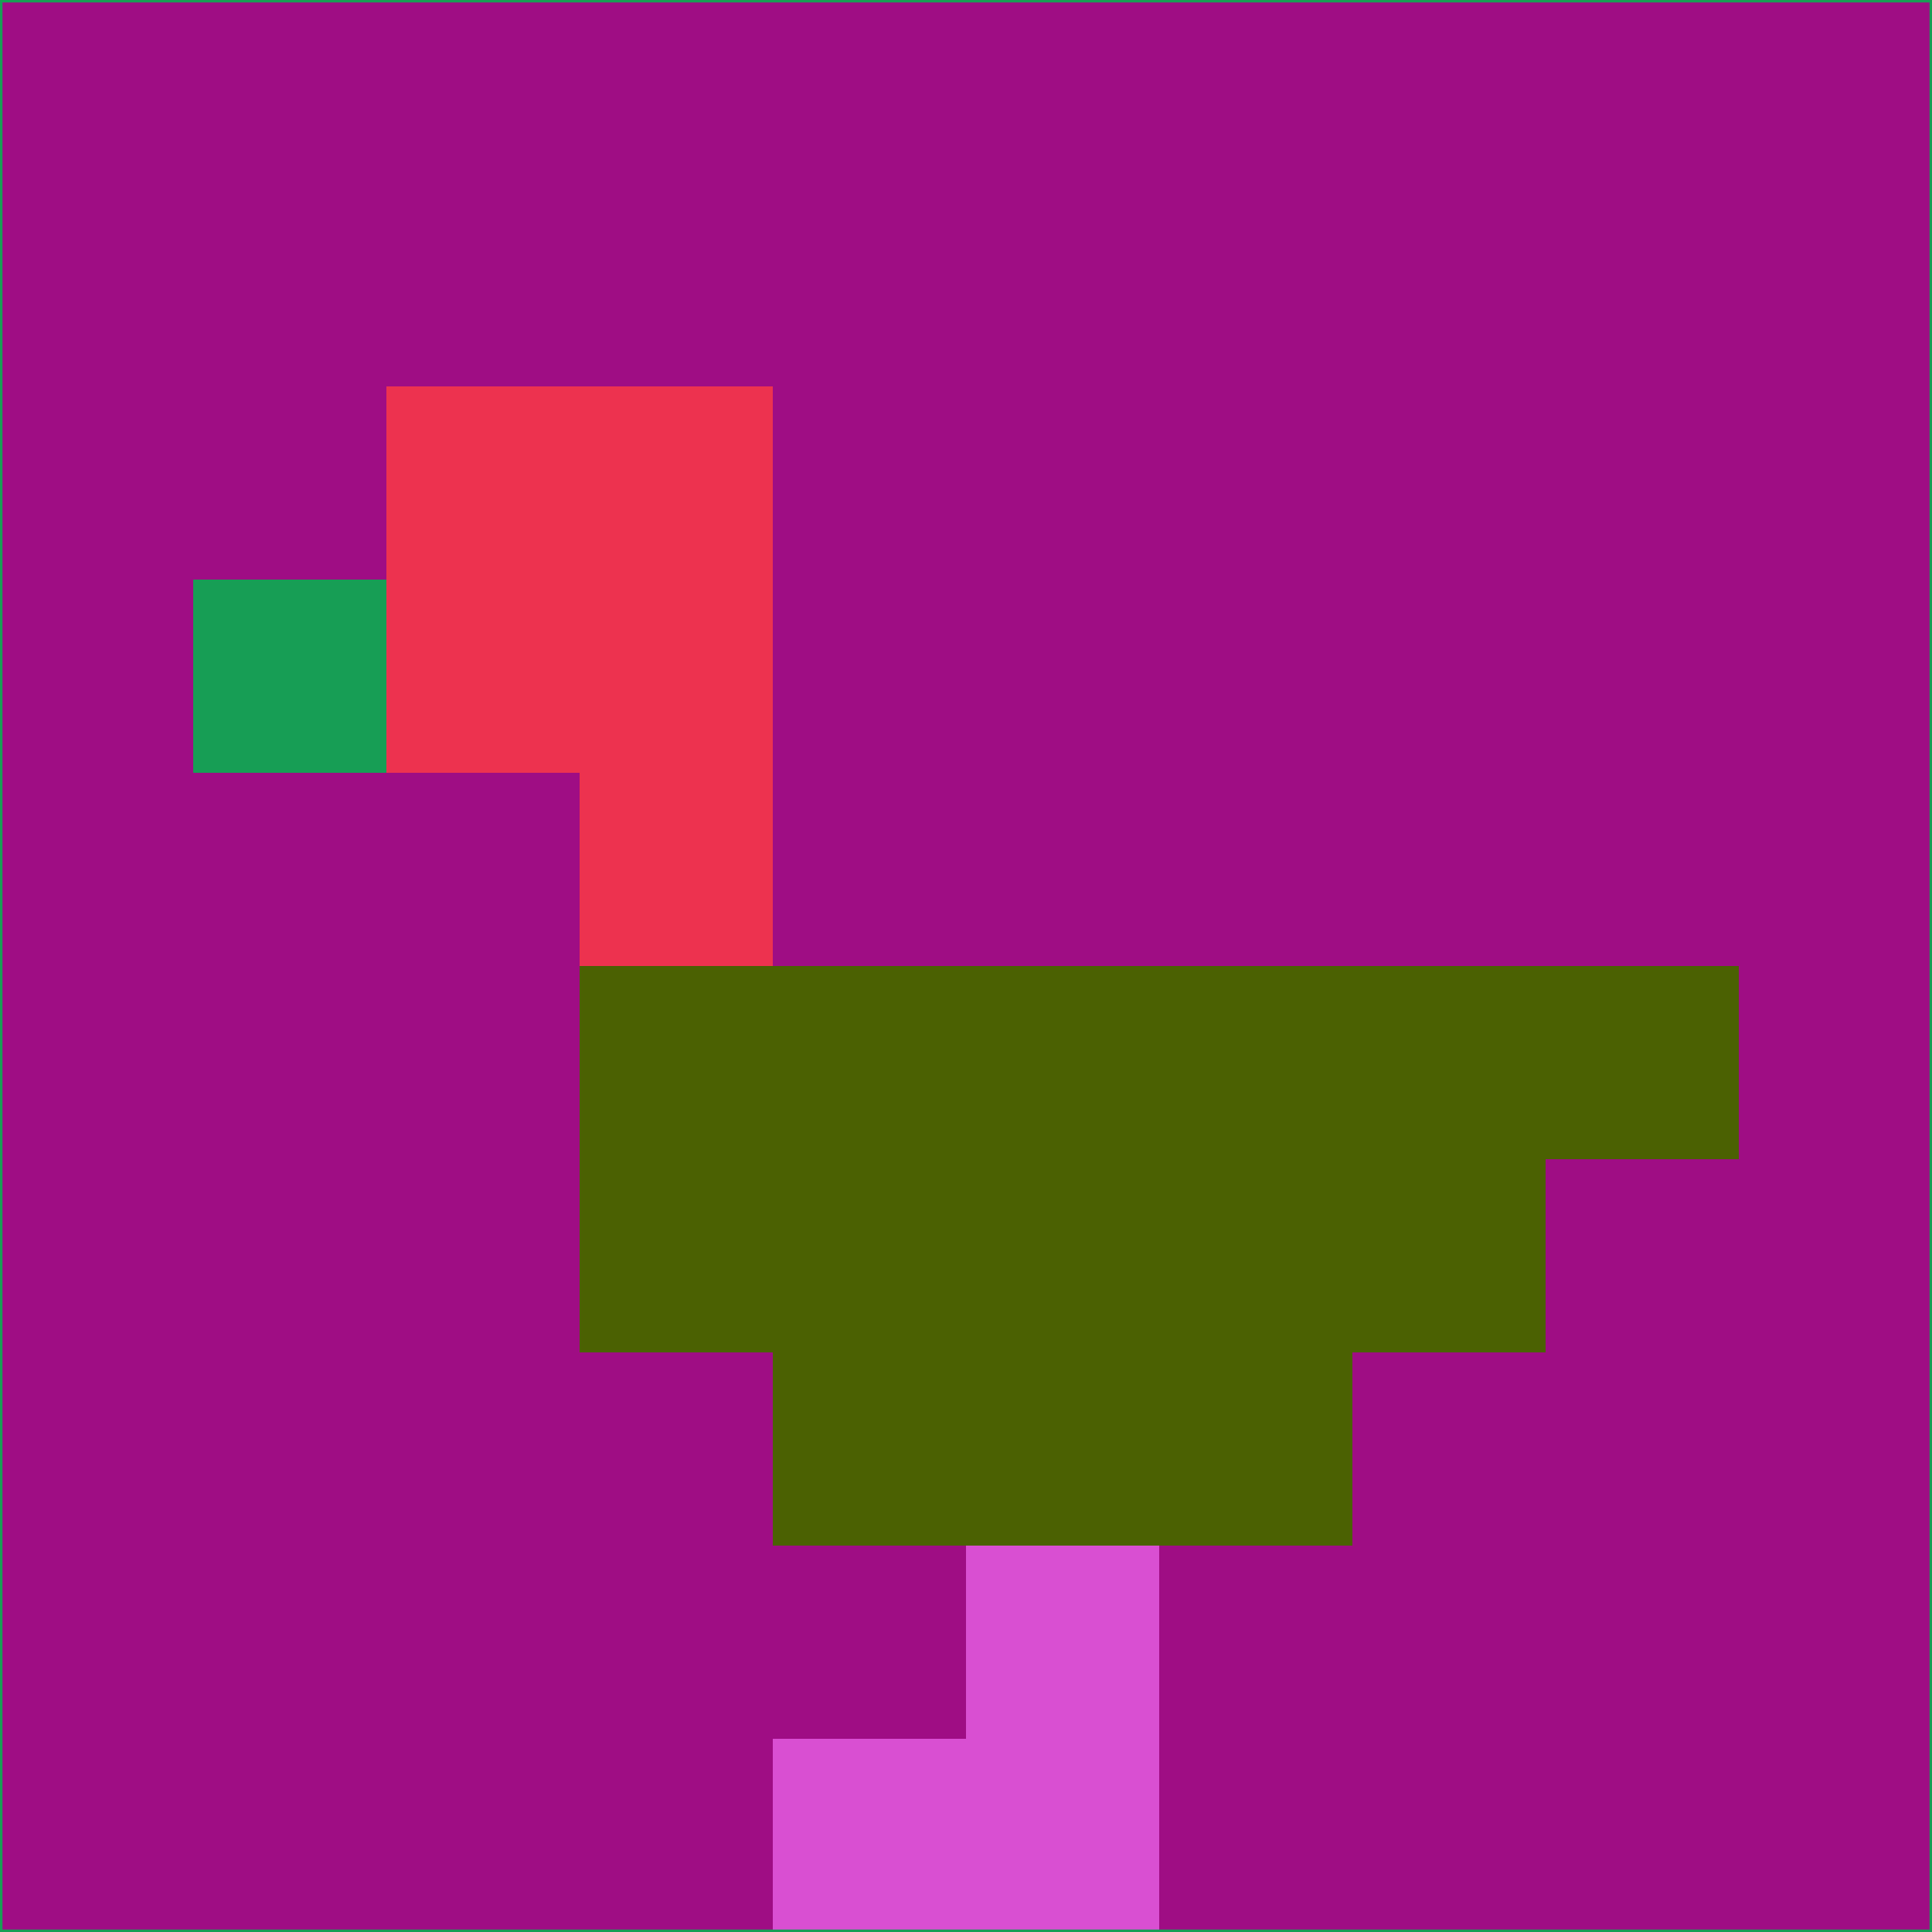 <svg xmlns="http://www.w3.org/2000/svg" version="1.1" width="785" height="785">
  <title>'goose-pfp-694263' by Dmitri Cherniak (Cyberpunk Edition)</title>
  <desc>
    seed=636940
    backgroundColor=#9f0d84
    padding=20
    innerPadding=0
    timeout=500
    dimension=1
    border=false
    Save=function(){return n.handleSave()}
    frame=12

    Rendered at 2024-09-15T22:37:00.617Z
    Generated in 1ms
    Modified for Cyberpunk theme with new color scheme
  </desc>
  <defs/>
  <rect width="100%" height="100%" fill="#9f0d84"/>
  <g>
    <g id="0-0">
      <rect x="0" y="0" height="785" width="785" fill="#9f0d84"/>
      <g>
        <!-- Neon blue -->
        <rect id="0-0-2-2-2-2" x="157" y="157" width="157" height="157" fill="#ed324f"/>
        <rect id="0-0-3-2-1-4" x="235.5" y="157" width="78.5" height="314" fill="#ed324f"/>
        <!-- Electric purple -->
        <rect id="0-0-4-5-5-1" x="314" y="392.5" width="392.5" height="78.5" fill="#4b6102"/>
        <rect id="0-0-3-5-5-2" x="235.5" y="392.5" width="392.5" height="157" fill="#4b6102"/>
        <rect id="0-0-4-5-3-3" x="314" y="392.5" width="235.5" height="235.5" fill="#4b6102"/>
        <!-- Neon pink -->
        <rect id="0-0-1-3-1-1" x="78.5" y="235.5" width="78.5" height="78.5" fill="#179e55"/>
        <!-- Cyber yellow -->
        <rect id="0-0-5-8-1-2" x="392.5" y="628" width="78.5" height="157" fill="#d94fd2"/>
        <rect id="0-0-4-9-2-1" x="314" y="706.5" width="157" height="78.5" fill="#d94fd2"/>
      </g>
      <rect x="0" y="0" stroke="#179e55" stroke-width="2" height="785" width="785" fill="none"/>
    </g>
  </g>
  <script xmlns=""/>
</svg>